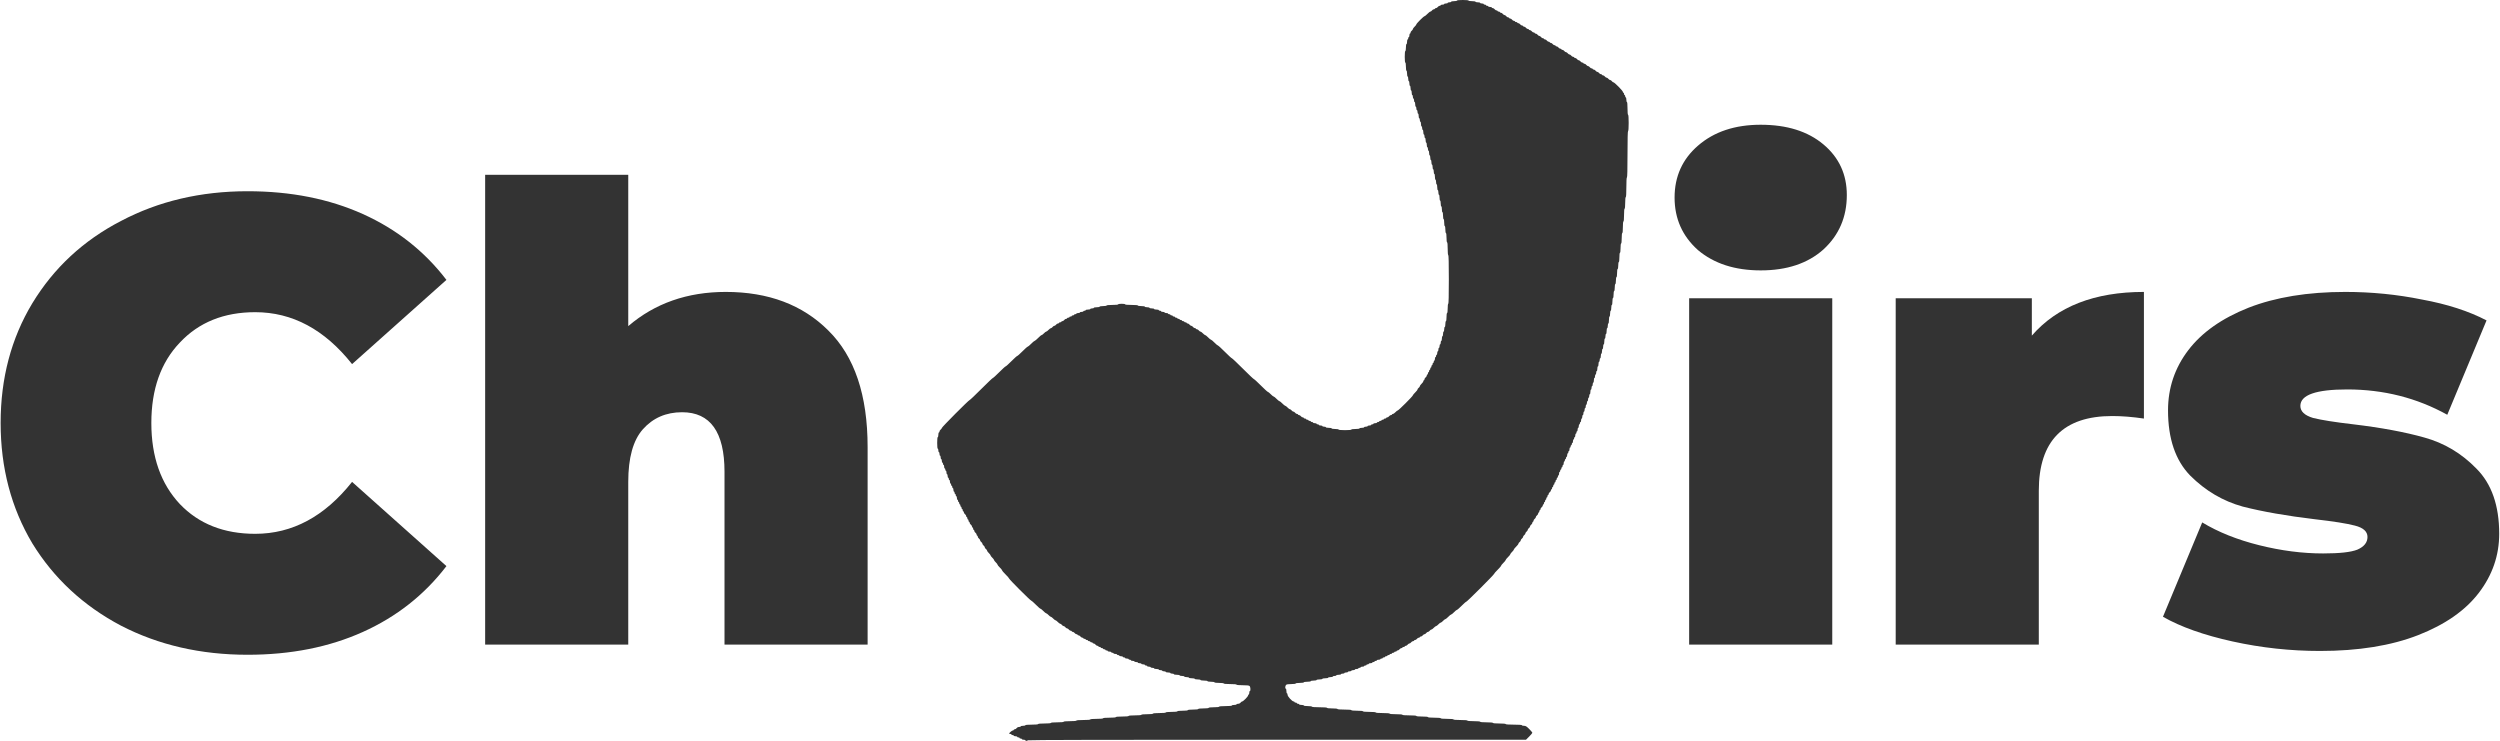 <?xml version="1.0" encoding="UTF-8"?> <svg xmlns="http://www.w3.org/2000/svg" width="1974" height="585" viewBox="0 0 1974 585" fill="none"> <path d="M195.5 517C158.5 517 125.167 509.333 95.5 494C65.833 478.333 42.5 456.667 25.5 429C8.833 401 0.5 369.333 0.5 334C0.5 298.667 8.833 267.167 25.5 239.5C42.5 211.5 65.833 189.833 95.5 174.5C125.167 158.833 158.5 151 195.5 151C229.5 151 259.833 157 286.5 169C313.167 181 335.167 198.333 352.5 221L278 287.5C256.333 260.167 230.833 246.5 201.5 246.5C176.833 246.5 157 254.5 142 270.5C127 286.167 119.5 307.333 119.5 334C119.5 360.667 127 382 142 398C157 413.667 176.833 421.5 201.5 421.5C230.833 421.5 256.333 407.833 278 380.5L352.5 447C335.167 469.667 313.167 487 286.5 499C259.833 511 229.5 517 195.5 517Z" fill="#333333"></path> <path d="M573.07 230.5C606.737 230.5 633.737 240.667 654.07 261C674.737 281.333 685.07 312 685.07 353V509H572.07V372.5C572.07 341.167 560.904 325.5 538.57 325.5C525.904 325.5 515.57 330 507.57 339C499.904 347.667 496.07 361.5 496.07 380.5V509H383.07V138H496.07V257.5C517.07 239.5 542.737 230.5 573.07 230.5Z" fill="#333333"></path> <path d="M1333.75 235.5H1446.75V509H1333.75V235.5ZM1390.25 213.5C1369.92 213.5 1353.42 208.167 1340.75 197.5C1328.42 186.5 1322.25 172.667 1322.25 156C1322.25 139.333 1328.42 125.667 1340.75 115C1353.42 104 1369.92 98.5 1390.25 98.5C1410.92 98.5 1427.42 103.667 1439.75 114C1452.09 124.333 1458.25 137.667 1458.25 154C1458.25 171.333 1452.09 185.667 1439.75 197C1427.42 208 1410.92 213.5 1390.25 213.5Z" fill="#333333"></path> <path d="M1604.34 265C1624.34 242 1653.84 230.5 1692.84 230.5V330.5C1683.84 329.167 1675.51 328.5 1667.84 328.5C1629.17 328.5 1609.84 348.167 1609.84 387.5V509H1496.84V235.5H1604.34V265Z" fill="#333333"></path> <path d="M1831.87 514C1808.53 514 1785.53 511.5 1762.87 506.5C1740.2 501.5 1721.87 495 1707.87 487L1738.87 412.5C1751.53 420.167 1766.53 426.167 1783.87 430.5C1801.2 434.833 1818.03 437 1834.37 437C1847.37 437 1856.37 436 1861.37 434C1866.7 431.667 1869.37 428.333 1869.37 424C1869.37 419.667 1866.03 416.667 1859.37 415C1853.03 413.333 1842.53 411.667 1827.87 410C1805.53 407.333 1786.53 404 1770.87 400C1755.2 395.667 1741.37 387.5 1729.37 375.5C1717.7 363.5 1711.87 346.333 1711.87 324C1711.87 306.333 1717.2 290.5 1727.87 276.5C1738.53 262.5 1754.37 251.333 1775.37 243C1796.7 234.667 1822.2 230.5 1851.87 230.5C1872.53 230.5 1892.7 232.5 1912.37 236.5C1932.37 240.167 1949.37 245.667 1963.37 253L1932.37 327.5C1908.37 314.167 1882.03 307.5 1853.37 307.5C1828.7 307.5 1816.37 311.833 1816.37 320.5C1816.37 324.833 1819.7 328 1826.37 330C1833.03 331.667 1843.53 333.333 1857.87 335C1880.2 337.667 1899.03 341.167 1914.37 345.5C1930.03 349.833 1943.7 358 1955.37 370C1967.37 382 1973.37 399.167 1973.37 421.5C1973.37 438.5 1968.03 454 1957.37 468C1946.7 482 1930.7 493.167 1909.37 501.5C1888.03 509.833 1862.2 514 1831.87 514Z" fill="#333333"></path> <path fill-rule="evenodd" clip-rule="evenodd" d="M1150.42 0.458C1150.42 0.71 1149.39 0.915 1148.13 0.915C1146.87 0.915 1145.84 1.121 1145.84 1.373C1145.84 1.625 1145.22 1.831 1144.46 1.831C1143.71 1.831 1143.09 2.037 1143.09 2.289C1143.09 2.54 1142.47 2.746 1141.71 2.746C1140.96 2.746 1140.34 2.952 1140.34 3.204C1140.34 3.456 1139.72 3.662 1138.96 3.662C1138.21 3.662 1137.59 3.868 1137.59 4.12C1137.59 4.371 1137.22 4.577 1136.78 4.577C1136.33 4.577 1135.66 4.989 1135.3 5.493C1134.94 5.996 1134.27 6.408 1133.82 6.408C1133.38 6.408 1133.01 6.614 1133.01 6.866C1133.01 7.118 1132.64 7.324 1132.2 7.324C1131.75 7.324 1131.08 7.736 1130.72 8.239C1130.36 8.743 1129.78 9.155 1129.44 9.155C1129.1 9.155 1128.02 9.979 1127.06 10.986C1126.09 11.993 1125.07 12.817 1124.79 12.817C1124.13 12.817 1118.35 18.601 1118.35 19.262C1118.35 19.544 1117.73 20.351 1116.98 21.056C1116.22 21.762 1115.6 22.623 1115.6 22.97C1115.6 23.317 1115.19 23.898 1114.69 24.261C1114.18 24.624 1113.77 25.287 1113.77 25.735C1113.77 26.183 1113.57 26.549 1113.31 26.549C1113.06 26.549 1112.86 27.167 1112.86 27.922C1112.86 28.678 1112.65 29.296 1112.4 29.296C1112.15 29.296 1111.94 29.708 1111.94 30.211C1111.94 30.715 1111.73 31.127 1111.48 31.127C1111.23 31.127 1111.02 31.951 1111.02 32.958C1111.02 33.965 1110.82 34.789 1110.57 34.789C1110.31 34.789 1110.11 36.01 1110.11 37.535C1110.11 39.061 1109.9 40.282 1109.65 40.282C1109.37 40.282 1109.19 42.113 1109.19 44.859C1109.19 47.606 1109.37 49.437 1109.65 49.437C1109.91 49.437 1110.11 50.81 1110.11 52.641C1110.11 54.472 1110.3 55.845 1110.57 55.845C1110.82 55.845 1111.02 56.875 1111.02 58.134C1111.02 59.393 1111.23 60.422 1111.48 60.422C1111.73 60.422 1111.94 61.246 1111.94 62.254C1111.94 63.261 1112.15 64.085 1112.4 64.085C1112.65 64.085 1112.86 64.909 1112.86 65.915C1112.86 66.922 1113.06 67.746 1113.31 67.746C1113.57 67.746 1113.77 68.57 1113.77 69.578C1113.77 70.585 1113.98 71.408 1114.23 71.408C1114.48 71.408 1114.69 72.232 1114.69 73.239C1114.69 74.246 1114.89 75.07 1115.15 75.07C1115.4 75.07 1115.6 75.688 1115.6 76.444C1115.6 77.199 1115.81 77.817 1116.06 77.817C1116.31 77.817 1116.52 78.435 1116.52 79.19C1116.52 79.945 1116.73 80.563 1116.98 80.563C1117.23 80.563 1117.44 81.387 1117.44 82.394C1117.44 83.401 1117.64 84.225 1117.89 84.225C1118.15 84.225 1118.35 84.843 1118.35 85.599C1118.35 86.354 1118.56 86.972 1118.81 86.972C1119.06 86.972 1119.27 87.59 1119.27 88.345C1119.27 89.1 1119.47 89.718 1119.73 89.718C1119.98 89.718 1120.18 90.542 1120.18 91.549C1120.18 92.556 1120.39 93.38 1120.64 93.38C1120.89 93.38 1121.1 93.998 1121.1 94.754C1121.1 95.509 1121.31 96.127 1121.56 96.127C1121.81 96.127 1122.02 96.951 1122.02 97.958C1122.02 98.965 1122.22 99.789 1122.47 99.789C1122.73 99.789 1122.93 100.407 1122.93 101.162C1122.93 101.917 1123.14 102.535 1123.39 102.535C1123.64 102.535 1123.85 103.359 1123.85 104.366C1123.85 105.373 1124.06 106.197 1124.31 106.197C1124.56 106.197 1124.77 106.815 1124.77 107.57C1124.77 108.326 1124.97 108.944 1125.22 108.944C1125.48 108.944 1125.68 109.768 1125.68 110.775C1125.68 111.782 1125.89 112.606 1126.14 112.606C1126.39 112.606 1126.6 113.43 1126.6 114.437C1126.6 115.444 1126.8 116.268 1127.06 116.268C1127.31 116.268 1127.51 116.886 1127.51 117.641C1127.51 118.396 1127.72 119.014 1127.97 119.014C1128.22 119.014 1128.43 119.838 1128.43 120.845C1128.43 121.852 1128.64 122.676 1128.89 122.676C1129.14 122.676 1129.35 123.5 1129.35 124.507C1129.35 125.514 1129.55 126.338 1129.8 126.338C1130.06 126.338 1130.26 127.162 1130.26 128.169C1130.26 129.176 1130.47 130 1130.72 130C1130.97 130 1131.18 130.824 1131.18 131.831C1131.18 132.838 1131.38 133.662 1131.64 133.662C1131.89 133.662 1132.09 134.486 1132.09 135.493C1132.09 136.5 1132.3 137.324 1132.55 137.324C1132.8 137.324 1133.01 138.354 1133.01 139.613C1133.01 140.871 1133.22 141.901 1133.47 141.901C1133.72 141.901 1133.93 142.725 1133.93 143.732C1133.93 144.739 1134.13 145.563 1134.38 145.563C1134.64 145.563 1134.84 146.593 1134.84 147.852C1134.84 149.111 1135.05 150.141 1135.3 150.141C1135.55 150.141 1135.76 150.965 1135.76 151.972C1135.76 152.979 1135.96 153.803 1136.22 153.803C1136.47 153.803 1136.67 154.833 1136.67 156.092C1136.67 157.35 1136.88 158.38 1137.13 158.38C1137.38 158.38 1137.59 159.41 1137.59 160.669C1137.59 161.928 1137.8 162.958 1138.05 162.958C1138.3 162.958 1138.51 163.988 1138.51 165.246C1138.51 166.505 1138.71 167.535 1138.96 167.535C1139.22 167.535 1139.42 168.756 1139.42 170.282C1139.42 171.807 1139.63 173.028 1139.88 173.028C1140.14 173.028 1140.34 174.249 1140.34 175.775C1140.34 177.3 1140.54 178.521 1140.8 178.521C1141.05 178.521 1141.26 179.742 1141.26 181.268C1141.26 182.793 1141.46 184.014 1141.71 184.014C1141.98 184.014 1142.17 185.54 1142.17 187.676C1142.17 189.812 1142.36 191.338 1142.63 191.338C1142.91 191.338 1143.09 193.321 1143.09 196.373C1143.09 199.425 1143.27 201.408 1143.55 201.408C1143.84 201.408 1144 208.122 1144 220.634C1144 233.145 1143.84 239.859 1143.55 239.859C1143.28 239.859 1143.09 241.385 1143.09 243.521C1143.09 245.657 1142.9 247.183 1142.63 247.183C1142.37 247.183 1142.17 248.556 1142.17 250.387C1142.17 252.218 1141.97 253.592 1141.71 253.592C1141.46 253.592 1141.26 254.621 1141.26 255.88C1141.26 257.139 1141.05 258.169 1140.8 258.169C1140.55 258.169 1140.34 258.993 1140.34 260C1140.34 261.007 1140.13 261.831 1139.88 261.831C1139.63 261.831 1139.42 262.655 1139.42 263.662C1139.42 264.669 1139.22 265.493 1138.96 265.493C1138.71 265.493 1138.51 266.317 1138.51 267.324C1138.51 268.331 1138.3 269.155 1138.05 269.155C1137.8 269.155 1137.59 269.773 1137.59 270.528C1137.59 271.283 1137.38 271.901 1137.13 271.901C1136.88 271.901 1136.67 272.519 1136.67 273.275C1136.67 274.03 1136.47 274.648 1136.22 274.648C1135.96 274.648 1135.76 275.266 1135.76 276.021C1135.76 276.776 1135.55 277.394 1135.3 277.394C1135.05 277.394 1134.84 278.012 1134.84 278.768C1134.84 279.523 1134.64 280.141 1134.38 280.141C1134.13 280.141 1133.93 280.553 1133.93 281.056C1133.93 281.56 1133.72 281.972 1133.47 281.972C1133.22 281.972 1133.01 282.59 1133.01 283.345C1133.01 284.1 1132.8 284.718 1132.55 284.718C1132.3 284.718 1132.09 285.13 1132.09 285.634C1132.09 286.137 1131.89 286.549 1131.64 286.549C1131.38 286.549 1131.18 286.961 1131.18 287.465C1131.18 287.968 1130.97 288.38 1130.72 288.38C1130.47 288.38 1130.26 288.792 1130.26 289.296C1130.26 289.799 1130.06 290.211 1129.8 290.211C1129.55 290.211 1129.35 290.623 1129.35 291.127C1129.35 291.63 1129.14 292.042 1128.89 292.042C1128.64 292.042 1128.43 292.454 1128.43 292.958C1128.43 293.461 1128.22 293.873 1127.97 293.873C1127.72 293.873 1127.51 294.285 1127.51 294.789C1127.51 295.292 1127.31 295.704 1127.06 295.704C1126.8 295.704 1126.6 296.071 1126.6 296.519C1126.6 296.967 1126.19 297.63 1125.68 297.993C1125.18 298.356 1124.77 299.019 1124.77 299.467C1124.77 299.915 1124.56 300.282 1124.31 300.282C1124.06 300.282 1123.85 300.611 1123.85 301.014C1123.85 301.416 1123.23 302.323 1122.47 303.028C1121.72 303.734 1121.1 304.595 1121.1 304.942C1121.1 305.289 1120.69 305.869 1120.18 306.232C1119.68 306.595 1119.27 307.172 1119.27 307.514C1119.27 307.856 1118.44 308.927 1117.44 309.894C1116.43 310.862 1115.6 311.878 1115.6 312.152C1115.6 312.808 1104.31 324.085 1103.65 324.085C1103.37 324.085 1102.57 324.702 1101.86 325.458C1101.16 326.213 1100.25 326.831 1099.85 326.831C1099.44 326.831 1099.11 327.037 1099.11 327.289C1099.11 327.54 1098.75 327.746 1098.3 327.746C1097.85 327.746 1097.19 328.158 1096.82 328.662C1096.46 329.166 1095.8 329.577 1095.35 329.577C1094.9 329.577 1094.53 329.783 1094.53 330.035C1094.53 330.287 1094.12 330.493 1093.62 330.493C1093.11 330.493 1092.7 330.699 1092.7 330.951C1092.7 331.202 1092.29 331.408 1091.79 331.408C1091.28 331.408 1090.87 331.614 1090.87 331.866C1090.87 332.118 1090.46 332.324 1089.95 332.324C1089.45 332.324 1089.04 332.53 1089.04 332.782C1089.04 333.033 1088.62 333.239 1088.12 333.239C1087.62 333.239 1087.2 333.445 1087.2 333.697C1087.2 333.949 1086.59 334.155 1085.83 334.155C1085.07 334.155 1084.46 334.361 1084.46 334.613C1084.46 334.864 1084.04 335.07 1083.54 335.07C1083.04 335.07 1082.62 335.276 1082.62 335.528C1082.62 335.78 1082.01 335.986 1081.25 335.986C1080.49 335.986 1079.88 336.192 1079.88 336.444C1079.88 336.695 1079.26 336.901 1078.5 336.901C1077.75 336.901 1077.13 337.107 1077.13 337.359C1077.13 337.611 1076.3 337.817 1075.3 337.817C1074.29 337.817 1073.46 338.023 1073.46 338.275C1073.46 338.536 1072.09 338.732 1070.26 338.732C1068.42 338.732 1067.05 338.929 1067.05 339.19C1067.05 339.468 1065.07 339.648 1062.01 339.648C1058.96 339.648 1056.97 339.468 1056.97 339.19C1056.97 338.936 1055.75 338.732 1054.22 338.732C1052.7 338.732 1051.48 338.529 1051.48 338.275C1051.48 338.023 1050.45 337.817 1049.19 337.817C1047.93 337.817 1046.9 337.611 1046.9 337.359C1046.9 337.107 1046.28 336.901 1045.52 336.901C1044.77 336.901 1044.15 336.695 1044.15 336.444C1044.15 336.192 1043.53 335.986 1042.77 335.986C1042.02 335.986 1041.4 335.78 1041.4 335.528C1041.4 335.276 1040.99 335.07 1040.48 335.07C1039.98 335.07 1039.57 334.864 1039.57 334.613C1039.57 334.361 1038.95 334.155 1038.19 334.155C1037.44 334.155 1036.82 333.949 1036.82 333.697C1036.82 333.445 1036.41 333.239 1035.9 333.239C1035.4 333.239 1034.99 333.033 1034.99 332.782C1034.99 332.53 1034.57 332.324 1034.07 332.324C1033.57 332.324 1033.15 332.118 1033.15 331.866C1033.15 331.614 1032.74 331.408 1032.24 331.408C1031.73 331.408 1031.32 331.202 1031.32 330.951C1031.32 330.699 1030.91 330.493 1030.41 330.493C1029.9 330.493 1029.49 330.287 1029.49 330.035C1029.49 329.783 1029.12 329.577 1028.68 329.577C1028.23 329.577 1027.56 329.166 1027.2 328.662C1026.84 328.158 1026.17 327.746 1025.72 327.746C1025.28 327.746 1024.91 327.54 1024.91 327.289C1024.91 327.037 1024.54 326.831 1024.09 326.831C1023.65 326.831 1022.98 326.419 1022.62 325.915C1022.26 325.412 1021.64 325 1021.24 325C1020.85 325 1020.23 324.588 1019.87 324.085C1019.51 323.581 1018.93 323.169 1018.58 323.169C1018.23 323.169 1017.37 322.551 1016.66 321.796C1015.96 321.041 1015.14 320.423 1014.84 320.423C1014.55 320.423 1013.51 319.599 1012.54 318.592C1011.57 317.585 1010.54 316.761 1010.25 316.761C1009.96 316.761 1008.93 315.937 1007.96 314.93C1006.99 313.923 1005.96 313.099 1005.67 313.099C1005.38 313.099 1004.35 312.275 1003.38 311.268C1002.41 310.261 1001.39 309.437 1001.11 309.437C1000.83 309.437 998.349 307.171 995.594 304.401C992.839 301.632 990.368 299.366 990.103 299.366C989.838 299.366 985.919 295.658 981.394 291.127C976.87 286.595 972.951 282.887 972.686 282.887C972.421 282.887 969.95 280.622 967.195 277.852C964.439 275.083 961.959 272.817 961.683 272.817C961.407 272.817 960.177 271.787 958.95 270.528C957.723 269.269 956.483 268.239 956.195 268.239C955.907 268.239 954.879 267.416 953.911 266.408C952.943 265.401 951.908 264.577 951.612 264.577C951.315 264.577 950.494 263.96 949.789 263.204C949.083 262.449 948.221 261.831 947.874 261.831C947.527 261.831 946.945 261.419 946.582 260.915C946.219 260.412 945.555 260 945.107 260C944.659 260 944.292 259.794 944.292 259.542C944.292 259.291 943.925 259.085 943.477 259.085C943.029 259.085 942.365 258.673 942.002 258.169C941.638 257.666 941.02 257.254 940.628 257.254C940.235 257.254 939.617 256.842 939.253 256.338C938.89 255.835 938.226 255.423 937.778 255.423C937.33 255.423 936.963 255.217 936.963 254.965C936.963 254.713 936.551 254.507 936.047 254.507C935.543 254.507 935.131 254.301 935.131 254.049C935.131 253.798 934.719 253.592 934.215 253.592C933.711 253.592 933.299 253.386 933.299 253.134C933.299 252.882 932.886 252.676 932.383 252.676C931.879 252.676 931.466 252.47 931.466 252.218C931.466 251.967 931.054 251.761 930.55 251.761C930.046 251.761 929.634 251.555 929.634 251.303C929.634 251.051 929.222 250.845 928.718 250.845C928.214 250.845 927.802 250.639 927.802 250.387C927.802 250.136 927.39 249.93 926.886 249.93C926.382 249.93 925.97 249.724 925.97 249.472C925.97 249.22 925.558 249.014 925.054 249.014C924.55 249.014 924.138 248.808 924.138 248.556C924.138 248.305 923.725 248.099 923.221 248.099C922.718 248.099 922.305 247.893 922.305 247.641C922.305 247.389 921.687 247.183 920.931 247.183C920.175 247.183 919.557 246.977 919.557 246.725C919.557 246.474 918.939 246.268 918.183 246.268C917.427 246.268 916.809 246.062 916.809 245.81C916.809 245.558 916.396 245.352 915.893 245.352C915.389 245.352 914.977 245.146 914.977 244.894C914.977 244.643 914.152 244.437 913.144 244.437C912.137 244.437 911.312 244.231 911.312 243.979C911.312 243.727 910.488 243.521 909.48 243.521C908.472 243.521 907.648 243.315 907.648 243.063C907.648 242.812 906.823 242.606 905.815 242.606C904.808 242.606 903.983 242.4 903.983 242.148C903.983 241.893 902.762 241.69 901.235 241.69C899.708 241.69 898.487 241.487 898.487 241.232C898.487 240.955 896.502 240.775 893.448 240.775C890.394 240.775 888.409 240.594 888.409 240.317C888.409 240.062 887.188 239.859 885.661 239.859C884.134 239.859 882.913 240.062 882.913 240.317C882.913 240.592 881.081 240.775 878.332 240.775C875.584 240.775 873.752 240.958 873.752 241.232C873.752 241.487 872.53 241.69 871.003 241.69C869.477 241.69 868.255 241.893 868.255 242.148C868.255 242.4 867.224 242.606 865.965 242.606C864.705 242.606 863.674 242.812 863.674 243.063C863.674 243.315 863.056 243.521 862.3 243.521C861.545 243.521 860.926 243.727 860.926 243.979C860.926 244.231 860.102 244.437 859.094 244.437C858.086 244.437 857.262 244.643 857.262 244.894C857.262 245.146 856.85 245.352 856.346 245.352C855.842 245.352 855.43 245.558 855.43 245.81C855.43 246.062 854.811 246.268 854.055 246.268C853.3 246.268 852.681 246.474 852.681 246.725C852.681 246.977 852.063 247.183 851.307 247.183C850.551 247.183 849.933 247.389 849.933 247.641C849.933 247.893 849.521 248.099 849.017 248.099C848.513 248.099 848.101 248.305 848.101 248.556C848.101 248.808 847.688 249.014 847.185 249.014C846.681 249.014 846.268 249.22 846.268 249.472C846.268 249.724 845.856 249.93 845.352 249.93C844.848 249.93 844.436 250.136 844.436 250.387C844.436 250.639 844.024 250.845 843.52 250.845C843.016 250.845 842.604 251.051 842.604 251.303C842.604 251.555 842.237 251.761 841.789 251.761C841.341 251.761 840.677 252.173 840.314 252.676C839.951 253.18 839.287 253.592 838.838 253.592C838.39 253.592 838.023 253.798 838.023 254.049C838.023 254.301 837.611 254.507 837.107 254.507C836.604 254.507 836.191 254.713 836.191 254.965C836.191 255.217 835.824 255.423 835.376 255.423C834.928 255.423 834.264 255.835 833.901 256.338C833.538 256.842 832.919 257.254 832.527 257.254C832.134 257.254 831.516 257.666 831.153 258.169C830.789 258.673 830.208 259.085 829.861 259.085C829.514 259.085 828.652 259.702 827.946 260.458C827.24 261.213 826.416 261.831 826.114 261.831C825.812 261.831 824.988 262.449 824.282 263.204C823.576 263.96 822.758 264.577 822.465 264.577C822.172 264.577 820.928 265.607 819.701 266.866C818.474 268.125 817.237 269.155 816.953 269.155C816.669 269.155 815.432 270.185 814.205 271.444C812.978 272.702 811.745 273.732 811.466 273.732C811.187 273.732 809.328 275.38 807.334 277.394C805.34 279.408 803.486 281.056 803.213 281.056C802.941 281.056 800.879 282.91 798.631 285.176C796.383 287.442 794.322 289.296 794.052 289.296C793.781 289.296 791.514 291.356 789.012 293.873C786.51 296.391 784.246 298.451 783.98 298.451C783.715 298.451 779.589 302.364 774.812 307.148C770.035 311.931 765.915 315.845 765.657 315.845C764.968 315.845 743.664 337.25 743.664 337.942C743.664 338.265 743.252 338.827 742.748 339.19C742.244 339.553 741.832 340.216 741.832 340.665C741.832 341.112 741.626 341.479 741.374 341.479C741.122 341.479 740.916 342.303 740.916 343.31C740.916 344.317 740.71 345.141 740.458 345.141C740.183 345.141 740 346.972 740 349.718C740 352.465 740.183 354.296 740.458 354.296C740.71 354.296 740.916 354.914 740.916 355.669C740.916 356.424 741.122 357.042 741.374 357.042C741.626 357.042 741.832 357.66 741.832 358.415C741.832 359.171 742.038 359.789 742.29 359.789C742.542 359.789 742.748 360.407 742.748 361.162C742.748 361.917 742.954 362.535 743.206 362.535C743.458 362.535 743.664 363.153 743.664 363.908C743.664 364.664 743.871 365.282 744.122 365.282C744.374 365.282 744.581 365.694 744.581 366.197C744.581 366.701 744.787 367.113 745.039 367.113C745.291 367.113 745.497 367.731 745.497 368.486C745.497 369.241 745.703 369.859 745.955 369.859C746.207 369.859 746.413 370.271 746.413 370.775C746.413 371.278 746.619 371.69 746.871 371.69C747.123 371.69 747.329 372.308 747.329 373.063C747.329 373.819 747.535 374.437 747.787 374.437C748.039 374.437 748.245 375.055 748.245 375.81C748.245 376.565 748.451 377.183 748.703 377.183C748.955 377.183 749.161 377.595 749.161 378.099C749.161 378.602 749.367 379.014 749.619 379.014C749.871 379.014 750.077 379.632 750.077 380.387C750.077 381.143 750.283 381.761 750.535 381.761C750.787 381.761 750.993 382.173 750.993 382.676C750.993 383.18 751.199 383.592 751.451 383.592C751.703 383.592 751.909 384.004 751.909 384.507C751.909 385.011 752.116 385.423 752.367 385.423C752.619 385.423 752.826 386.041 752.826 386.796C752.826 387.551 753.032 388.169 753.284 388.169C753.535 388.169 753.742 388.581 753.742 389.085C753.742 389.588 753.948 390 754.2 390C754.452 390 754.658 390.412 754.658 390.915C754.658 391.419 754.864 391.831 755.116 391.831C755.368 391.831 755.574 392.449 755.574 393.204C755.574 393.96 755.78 394.577 756.032 394.577C756.284 394.577 756.49 394.989 756.49 395.493C756.49 395.997 756.696 396.408 756.948 396.408C757.2 396.408 757.406 396.82 757.406 397.324C757.406 397.827 757.612 398.239 757.864 398.239C758.116 398.239 758.322 398.651 758.322 399.155C758.322 399.658 758.528 400.07 758.78 400.07C759.032 400.07 759.238 400.482 759.238 400.986C759.238 401.489 759.444 401.901 759.696 401.901C759.948 401.901 760.154 402.313 760.154 402.817C760.154 403.32 760.36 403.732 760.612 403.732C760.864 403.732 761.07 404.099 761.07 404.547C761.07 404.995 761.483 405.658 761.987 406.021C762.49 406.384 762.903 407.047 762.903 407.496C762.903 407.943 763.109 408.31 763.361 408.31C763.613 408.31 763.819 408.722 763.819 409.225C763.819 409.729 764.025 410.141 764.277 410.141C764.529 410.141 764.735 410.553 764.735 411.056C764.735 411.56 764.941 411.972 765.193 411.972C765.445 411.972 765.651 412.339 765.651 412.786C765.651 413.234 766.063 413.898 766.567 414.261C767.071 414.624 767.483 415.287 767.483 415.735C767.483 416.183 767.689 416.549 767.941 416.549C768.193 416.549 768.399 416.961 768.399 417.465C768.399 417.968 768.605 418.38 768.857 418.38C769.109 418.38 769.315 418.747 769.315 419.195C769.315 419.643 769.728 420.306 770.232 420.669C770.735 421.032 771.148 421.695 771.148 422.143C771.148 422.591 771.354 422.958 771.606 422.958C771.858 422.958 772.064 423.324 772.064 423.772C772.064 424.22 772.476 424.883 772.98 425.246C773.484 425.609 773.896 426.227 773.896 426.62C773.896 427.012 774.308 427.63 774.812 427.993C775.316 428.356 775.728 428.974 775.728 429.366C775.728 429.758 776.14 430.376 776.644 430.739C777.148 431.102 777.56 431.72 777.56 432.113C777.56 432.505 777.973 433.123 778.477 433.486C778.98 433.849 779.393 434.43 779.393 434.777C779.393 435.123 780.011 435.985 780.767 436.69C781.523 437.396 782.141 438.219 782.141 438.521C782.141 438.823 782.759 439.647 783.515 440.352C784.271 441.058 784.889 441.881 784.889 442.183C784.889 442.485 785.508 443.309 786.263 444.014C787.019 444.719 787.638 445.539 787.638 445.836C787.638 446.132 788.462 447.166 789.47 448.134C790.478 449.101 791.302 450.126 791.302 450.412C791.302 450.698 792.539 452.144 794.05 453.627C795.562 455.109 796.799 456.541 796.799 456.809C796.799 457.442 813.59 474.225 814.224 474.225C814.49 474.225 816.13 475.667 817.869 477.43C819.608 479.192 821.263 480.634 821.547 480.634C821.831 480.634 822.856 481.458 823.824 482.465C824.792 483.472 825.827 484.296 826.123 484.296C826.42 484.296 827.24 484.914 827.946 485.669C828.652 486.424 829.477 487.042 829.779 487.042C830.08 487.042 830.905 487.66 831.611 488.415C832.317 489.171 833.141 489.789 833.443 489.789C833.745 489.789 834.569 490.407 835.275 491.162C835.981 491.917 836.843 492.535 837.19 492.535C837.537 492.535 838.118 492.947 838.482 493.451C838.845 493.954 839.463 494.366 839.856 494.366C840.248 494.366 840.867 494.778 841.23 495.282C841.593 495.785 842.211 496.197 842.604 496.197C842.997 496.197 843.615 496.609 843.978 497.113C844.341 497.616 845.005 498.028 845.454 498.028C845.902 498.028 846.268 498.234 846.268 498.486C846.268 498.738 846.635 498.944 847.083 498.944C847.532 498.944 848.195 499.356 848.559 499.859C848.922 500.363 849.586 500.775 850.034 500.775C850.482 500.775 850.849 500.981 850.849 501.232C850.849 501.484 851.216 501.69 851.664 501.69C852.112 501.69 852.776 502.102 853.139 502.606C853.503 503.109 854.166 503.521 854.615 503.521C855.063 503.521 855.43 503.727 855.43 503.979C855.43 504.231 855.842 504.437 856.346 504.437C856.85 504.437 857.262 504.643 857.262 504.894C857.262 505.146 857.674 505.352 858.178 505.352C858.682 505.352 859.094 505.558 859.094 505.81C859.094 506.062 859.506 506.268 860.01 506.268C860.514 506.268 860.926 506.474 860.926 506.725C860.926 506.977 861.338 507.183 861.842 507.183C862.346 507.183 862.758 507.389 862.758 507.641C862.758 507.893 863.125 508.099 863.573 508.099C864.022 508.099 864.685 508.511 865.049 509.014C865.412 509.518 866.076 509.93 866.524 509.93C866.972 509.93 867.339 510.136 867.339 510.387C867.339 510.639 867.751 510.845 868.255 510.845C868.759 510.845 869.171 511.051 869.171 511.303C869.171 511.555 869.583 511.761 870.087 511.761C870.591 511.761 871.003 511.967 871.003 512.218C871.003 512.47 871.416 512.676 871.919 512.676C872.423 512.676 872.836 512.882 872.836 513.134C872.836 513.386 873.248 513.592 873.752 513.592C874.256 513.592 874.668 513.798 874.668 514.049C874.668 514.301 875.286 514.507 876.042 514.507C876.798 514.507 877.416 514.713 877.416 514.965C877.416 515.217 877.828 515.423 878.332 515.423C878.836 515.423 879.248 515.629 879.248 515.88C879.248 516.132 879.867 516.338 880.622 516.338C881.378 516.338 881.997 516.544 881.997 516.796C881.997 517.048 882.409 517.254 882.913 517.254C883.417 517.254 883.829 517.46 883.829 517.711C883.829 517.963 884.447 518.169 885.203 518.169C885.959 518.169 886.577 518.375 886.577 518.627C886.577 518.879 886.989 519.085 887.493 519.085C887.997 519.085 888.409 519.29 888.409 519.542C888.409 519.794 889.028 520 889.784 520C890.539 520 891.158 520.206 891.158 520.458C891.158 520.71 891.57 520.916 892.074 520.916C892.578 520.916 892.99 521.122 892.99 521.373C892.99 521.625 893.608 521.831 894.364 521.831C895.12 521.831 895.738 522.037 895.738 522.289C895.738 522.541 896.357 522.747 897.112 522.747C897.868 522.747 898.487 522.952 898.487 523.204C898.487 523.456 899.105 523.662 899.861 523.662C900.617 523.662 901.235 523.868 901.235 524.12C901.235 524.372 901.853 524.577 902.609 524.577C903.365 524.577 903.983 524.783 903.983 525.035C903.983 525.287 904.395 525.493 904.899 525.493C905.403 525.493 905.815 525.699 905.815 525.951C905.815 526.203 906.434 526.408 907.19 526.408C907.945 526.408 908.564 526.614 908.564 526.866C908.564 527.118 909.182 527.324 909.938 527.324C910.694 527.324 911.312 527.53 911.312 527.782C911.312 528.033 912.137 528.239 913.144 528.239C914.152 528.239 914.977 528.445 914.977 528.697C914.977 528.949 915.595 529.155 916.351 529.155C917.106 529.155 917.725 529.361 917.725 529.613C917.725 529.864 918.343 530.07 919.099 530.07C919.855 530.07 920.473 530.276 920.473 530.528C920.473 530.78 921.298 530.986 922.305 530.986C923.313 530.986 924.138 531.192 924.138 531.444C924.138 531.695 924.756 531.901 925.512 531.901C926.268 531.901 926.886 532.107 926.886 532.359C926.886 532.611 927.917 532.817 929.176 532.817C930.436 532.817 931.466 533.023 931.466 533.275C931.466 533.526 932.291 533.732 933.299 533.732C934.306 533.732 935.131 533.938 935.131 534.19C935.131 534.442 935.955 534.648 936.963 534.648C937.971 534.648 938.795 534.854 938.795 535.106C938.795 535.357 939.826 535.563 941.086 535.563C942.345 535.563 943.376 535.769 943.376 536.021C943.376 536.273 944.406 536.479 945.666 536.479C946.926 536.479 947.956 536.685 947.956 536.937C947.956 537.191 949.178 537.394 950.705 537.394C952.231 537.394 953.453 537.598 953.453 537.852C953.453 538.107 954.675 538.31 956.201 538.31C957.728 538.31 958.95 538.513 958.95 538.768C958.95 539.035 960.476 539.225 962.614 539.225C964.752 539.225 966.279 539.416 966.279 539.683C966.279 539.96 968.263 540.141 971.317 540.141C974.371 540.141 976.356 540.321 976.356 540.599C976.356 540.875 978.275 541.056 981.198 541.056C984.784 541.056 986.21 541.226 986.694 541.71C987.435 542.45 987.594 545.634 986.891 545.634C986.639 545.634 986.433 546.252 986.433 547.007C986.433 547.762 986.227 548.38 985.975 548.38C985.723 548.38 985.517 548.695 985.517 549.079C985.517 549.931 981.654 553.873 980.82 553.873C980.491 553.873 979.925 554.285 979.562 554.789C979.174 555.326 978.376 555.704 977.629 555.704C976.929 555.704 976.356 555.91 976.356 556.162C976.356 556.414 975.531 556.62 974.523 556.62C973.516 556.62 972.691 556.826 972.691 557.077C972.691 557.355 970.707 557.535 967.653 557.535C964.599 557.535 962.614 557.716 962.614 557.993C962.614 558.264 960.934 558.451 958.492 558.451C956.049 558.451 954.369 558.637 954.369 558.908C954.369 559.18 952.689 559.366 950.247 559.366C947.804 559.366 946.124 559.553 946.124 559.824C946.124 560.095 944.445 560.282 942.002 560.282C939.559 560.282 937.879 560.468 937.879 560.74C937.879 561.011 936.2 561.197 933.757 561.197C931.314 561.197 929.634 561.383 929.634 561.655C929.634 561.93 927.802 562.113 925.054 562.113C922.305 562.113 920.473 562.296 920.473 562.57C920.473 562.848 918.488 563.028 915.435 563.028C912.381 563.028 910.396 563.209 910.396 563.486C910.396 563.761 908.564 563.944 905.815 563.944C903.067 563.944 901.235 564.127 901.235 564.401C901.235 564.679 899.25 564.859 896.196 564.859C893.142 564.859 891.158 565.04 891.158 565.317C891.158 565.594 889.173 565.775 886.119 565.775C883.065 565.775 881.081 565.955 881.081 566.232C881.081 566.51 879.096 566.69 876.042 566.69C872.988 566.69 871.003 566.87 871.003 567.148C871.003 567.425 869.019 567.606 865.965 567.606C862.911 567.606 860.926 567.786 860.926 568.063C860.926 568.343 858.788 568.521 855.43 568.521C852.071 568.521 849.933 568.699 849.933 568.979C849.933 569.256 847.948 569.437 844.894 569.437C841.84 569.437 839.856 569.617 839.856 569.894C839.856 570.172 837.871 570.352 834.817 570.352C831.763 570.352 829.779 570.532 829.779 570.81C829.779 571.087 827.794 571.268 824.74 571.268C821.686 571.268 819.701 571.448 819.701 571.725C819.701 572.003 817.717 572.183 814.663 572.183C811.609 572.183 809.624 572.363 809.624 572.641C809.624 572.893 808.8 573.099 807.792 573.099C806.784 573.099 805.96 573.305 805.96 573.556C805.96 573.808 805.387 574.014 804.687 574.014C803.939 574.014 803.141 574.392 802.753 574.93C802.39 575.433 801.726 575.845 801.278 575.845C800.83 575.845 800.463 576.051 800.463 576.303C800.463 576.555 800.145 576.761 799.755 576.761C799.096 576.761 796.799 578.7 796.799 579.258C796.799 579.395 797.211 579.507 797.715 579.507C798.219 579.507 798.631 579.713 798.631 579.965C798.631 580.217 799.043 580.423 799.547 580.423C800.051 580.423 800.463 580.629 800.463 580.88C800.463 581.132 801.081 581.338 801.837 581.338C802.593 581.338 803.211 581.544 803.211 581.796C803.211 582.048 803.624 582.254 804.128 582.254C804.631 582.254 805.044 582.46 805.044 582.711C805.044 582.963 805.456 583.169 805.96 583.169C806.464 583.169 806.876 583.375 806.876 583.627C806.876 583.879 807.494 584.085 808.25 584.085C809.006 584.085 809.624 584.29 809.624 584.542C809.624 584.794 810.036 585 810.54 585C811.044 585 811.456 584.794 811.456 584.542C811.456 584.238 877.343 584.085 1008.2 584.085H1204.94L1207.45 581.577C1208.83 580.198 1209.96 578.854 1209.96 578.592C1209.96 578.329 1208.83 576.985 1207.45 575.606C1205.36 573.517 1204.67 573.099 1203.33 573.099C1202.44 573.099 1201.72 572.893 1201.72 572.641C1201.72 572.358 1199.28 572.183 1195.31 572.183C1191.34 572.183 1188.89 572.009 1188.89 571.725C1188.89 571.448 1186.91 571.268 1183.85 571.268C1180.8 571.268 1178.82 571.087 1178.82 570.81C1178.82 570.532 1176.83 570.352 1173.78 570.352C1170.72 570.352 1168.74 570.172 1168.74 569.894C1168.74 569.617 1166.75 569.437 1163.7 569.437C1160.65 569.437 1158.66 569.256 1158.66 568.979C1158.66 568.699 1156.52 568.521 1153.16 568.521C1149.81 568.521 1147.67 568.343 1147.67 568.063C1147.67 567.786 1145.68 567.606 1142.63 567.606C1139.58 567.606 1137.59 567.425 1137.59 567.148C1137.59 566.87 1135.61 566.69 1132.55 566.69C1129.5 566.69 1127.51 566.51 1127.51 566.232C1127.51 565.958 1125.68 565.775 1122.93 565.775C1120.18 565.775 1118.35 565.592 1118.35 565.317C1118.35 565.037 1116.21 564.859 1112.86 564.859C1109.5 564.859 1107.36 564.681 1107.36 564.401C1107.36 564.124 1105.37 563.944 1102.32 563.944C1099.27 563.944 1097.28 563.763 1097.28 563.486C1097.28 563.206 1095.14 563.028 1091.79 563.028C1088.43 563.028 1086.29 562.85 1086.29 562.57C1086.29 562.293 1084.3 562.113 1081.25 562.113C1078.2 562.113 1076.21 561.932 1076.21 561.655C1076.21 561.38 1074.38 561.197 1071.63 561.197C1068.88 561.197 1067.05 561.014 1067.05 560.74C1067.05 560.46 1064.91 560.282 1061.55 560.282C1058.19 560.282 1056.06 560.104 1056.06 559.824C1056.06 559.553 1054.38 559.366 1051.93 559.366C1049.49 559.366 1047.81 559.18 1047.81 558.908C1047.81 558.627 1045.52 558.451 1041.86 558.451C1038.19 558.451 1035.9 558.274 1035.9 557.993C1035.9 557.732 1034.53 557.535 1032.7 557.535C1030.86 557.535 1029.49 557.339 1029.49 557.077C1029.49 556.826 1028.67 556.62 1027.66 556.62C1026.65 556.62 1025.83 556.414 1025.83 556.162C1025.83 555.91 1025.41 555.704 1024.91 555.704C1024.41 555.704 1023.99 555.498 1023.99 555.247C1023.99 554.995 1023.58 554.789 1023.08 554.789C1022.57 554.789 1022.16 554.583 1022.16 554.331C1022.16 554.079 1021.85 553.873 1021.46 553.873C1020.28 553.873 1016.66 549.914 1016.66 548.621C1016.66 547.985 1016.46 547.465 1016.21 547.465C1015.95 547.465 1015.75 546.641 1015.75 545.634C1015.75 544.627 1015.54 543.803 1015.29 543.803C1014.59 543.803 1014.74 541.538 1015.49 540.795C1015.94 540.343 1017.21 540.141 1019.61 540.141C1021.62 540.141 1023.08 539.948 1023.08 539.683C1023.08 539.422 1024.45 539.225 1026.28 539.225C1028.12 539.225 1029.49 539.029 1029.49 538.768C1029.49 538.513 1030.71 538.31 1032.24 538.31C1033.76 538.31 1034.99 538.107 1034.99 537.852C1034.99 537.6 1036.02 537.394 1037.28 537.394C1038.54 537.394 1039.57 537.188 1039.57 536.937C1039.57 536.685 1040.6 536.479 1041.86 536.479C1043.12 536.479 1044.15 536.273 1044.15 536.021C1044.15 535.769 1045.18 535.563 1046.44 535.563C1047.7 535.563 1048.73 535.357 1048.73 535.106C1048.73 534.854 1049.55 534.648 1050.56 534.648C1051.57 534.648 1052.39 534.442 1052.39 534.19C1052.39 533.938 1053.01 533.732 1053.77 533.732C1054.52 533.732 1055.14 533.526 1055.14 533.275C1055.14 533.023 1055.97 532.817 1056.97 532.817C1057.98 532.817 1058.81 532.611 1058.81 532.359C1058.81 532.107 1059.42 531.901 1060.18 531.901C1060.94 531.901 1061.55 531.695 1061.55 531.444C1061.55 531.192 1062.17 530.986 1062.93 530.986C1063.68 530.986 1064.3 530.78 1064.3 530.528C1064.3 530.276 1064.92 530.07 1065.68 530.07C1066.43 530.07 1067.05 529.864 1067.05 529.613C1067.05 529.361 1067.67 529.155 1068.42 529.155C1069.18 529.155 1069.8 528.949 1069.8 528.697C1069.8 528.445 1070.42 528.239 1071.17 528.239C1071.93 528.239 1072.55 528.033 1072.55 527.782C1072.55 527.53 1072.96 527.324 1073.46 527.324C1073.97 527.324 1074.38 527.118 1074.38 526.866C1074.38 526.614 1075 526.408 1075.75 526.408C1076.51 526.408 1077.13 526.203 1077.13 525.951C1077.13 525.699 1077.54 525.493 1078.04 525.493C1078.55 525.493 1078.96 525.287 1078.96 525.035C1078.96 524.783 1079.37 524.577 1079.88 524.577C1080.38 524.577 1080.79 524.372 1080.79 524.12C1080.79 523.868 1081.41 523.662 1082.17 523.662C1082.92 523.662 1083.54 523.456 1083.54 523.204C1083.54 522.952 1083.95 522.747 1084.46 522.747C1084.96 522.747 1085.37 522.541 1085.37 522.289C1085.37 522.037 1085.78 521.831 1086.29 521.831C1086.79 521.831 1087.2 521.625 1087.2 521.373C1087.2 521.122 1087.82 520.916 1088.58 520.916C1089.33 520.916 1089.95 520.71 1089.95 520.458C1089.95 520.206 1090.37 520 1090.87 520C1091.37 520 1091.79 519.794 1091.79 519.542C1091.79 519.29 1092.2 519.085 1092.7 519.085C1093.21 519.085 1093.62 518.879 1093.62 518.627C1093.62 518.375 1094.03 518.169 1094.53 518.169C1095.04 518.169 1095.45 517.963 1095.45 517.711C1095.45 517.46 1095.86 517.254 1096.37 517.254C1096.87 517.254 1097.28 517.048 1097.28 516.796C1097.28 516.544 1097.69 516.338 1098.2 516.338C1098.7 516.338 1099.11 516.132 1099.11 515.88C1099.11 515.629 1099.53 515.423 1100.03 515.423C1100.53 515.423 1100.95 515.217 1100.95 514.965C1100.95 514.713 1101.36 514.507 1101.86 514.507C1102.37 514.507 1102.78 514.301 1102.78 514.049C1102.78 513.798 1103.15 513.592 1103.59 513.592C1104.04 513.592 1104.71 513.18 1105.07 512.676C1105.43 512.173 1106.1 511.761 1106.54 511.761C1106.99 511.761 1107.36 511.555 1107.36 511.303C1107.36 511.051 1107.77 510.845 1108.28 510.845C1108.78 510.845 1109.19 510.639 1109.19 510.387C1109.19 510.136 1109.56 509.93 1110.01 509.93C1110.45 509.93 1111.12 509.518 1111.48 509.014C1111.84 508.511 1112.46 508.099 1112.86 508.099C1113.25 508.099 1113.87 507.687 1114.23 507.183C1114.59 506.68 1115.26 506.268 1115.71 506.268C1116.15 506.268 1116.52 506.062 1116.52 505.81C1116.52 505.558 1116.89 505.352 1117.33 505.352C1117.78 505.352 1118.45 504.94 1118.81 504.437C1119.17 503.933 1119.84 503.521 1120.29 503.521C1120.73 503.521 1121.1 503.315 1121.1 503.063C1121.1 502.812 1121.47 502.606 1121.92 502.606C1122.36 502.606 1123.03 502.194 1123.39 501.69C1123.75 501.187 1124.37 500.775 1124.77 500.775C1125.16 500.775 1125.78 500.363 1126.14 499.859C1126.5 499.356 1127.12 498.944 1127.51 498.944C1127.91 498.944 1128.52 498.532 1128.89 498.028C1129.25 497.525 1129.83 497.113 1130.18 497.113C1130.53 497.113 1131.39 496.495 1132.09 495.739C1132.8 494.984 1133.62 494.366 1133.93 494.366C1134.23 494.366 1135.05 493.748 1135.76 492.993C1136.46 492.238 1137.29 491.62 1137.59 491.62C1137.89 491.62 1138.72 491.002 1139.42 490.246C1140.13 489.491 1140.95 488.873 1141.25 488.873C1141.54 488.873 1142.58 488.049 1143.55 487.042C1144.51 486.035 1145.54 485.211 1145.84 485.211C1146.13 485.211 1147.16 484.387 1148.13 483.38C1149.09 482.373 1150.12 481.549 1150.4 481.549C1150.69 481.549 1152.34 480.107 1154.08 478.345C1155.82 476.583 1157.46 475.141 1157.73 475.141C1158.36 475.141 1179.73 453.778 1179.73 453.146C1179.73 452.879 1180.97 451.447 1182.48 449.965C1183.99 448.482 1185.23 447.036 1185.23 446.75C1185.23 446.464 1186.05 445.44 1187.06 444.472C1188.07 443.504 1188.89 442.474 1188.89 442.183C1188.89 441.892 1189.72 440.862 1190.72 439.894C1191.73 438.927 1192.56 437.893 1192.56 437.596C1192.56 437.3 1193.18 436.48 1193.93 435.775C1194.69 435.069 1195.31 434.249 1195.31 433.953C1195.31 433.657 1196.13 432.623 1197.14 431.655C1198.15 430.687 1198.97 429.616 1198.97 429.274C1198.97 428.932 1199.38 428.356 1199.89 427.993C1200.39 427.63 1200.8 427.012 1200.8 426.62C1200.8 426.227 1201.21 425.609 1201.72 425.246C1202.22 424.883 1202.63 424.266 1202.63 423.873C1202.63 423.481 1203.05 422.863 1203.55 422.5C1204.05 422.137 1204.47 421.519 1204.47 421.127C1204.47 420.734 1204.88 420.117 1205.38 419.754C1205.89 419.391 1206.3 418.773 1206.3 418.38C1206.3 417.988 1206.71 417.37 1207.21 417.007C1207.72 416.644 1208.13 416.026 1208.13 415.634C1208.13 415.242 1208.54 414.624 1209.05 414.261C1209.55 413.898 1209.96 413.234 1209.96 412.786C1209.96 412.339 1210.17 411.972 1210.42 411.972C1210.67 411.972 1210.88 411.605 1210.88 411.158C1210.88 410.709 1211.29 410.046 1211.8 409.683C1212.3 409.32 1212.71 408.702 1212.71 408.31C1212.71 407.918 1213.12 407.3 1213.63 406.937C1214.13 406.574 1214.54 405.91 1214.54 405.462C1214.54 405.015 1214.75 404.648 1215 404.648C1215.25 404.648 1215.46 404.236 1215.46 403.732C1215.46 403.229 1215.67 402.817 1215.92 402.817C1216.17 402.817 1216.38 402.45 1216.38 402.003C1216.38 401.554 1216.79 400.891 1217.29 400.528C1217.8 400.165 1218.21 399.502 1218.21 399.054C1218.21 398.606 1218.41 398.239 1218.67 398.239C1218.92 398.239 1219.12 397.827 1219.12 397.324C1219.12 396.82 1219.33 396.408 1219.58 396.408C1219.83 396.408 1220.04 395.997 1220.04 395.493C1220.04 394.989 1220.25 394.577 1220.5 394.577C1220.75 394.577 1220.96 394.166 1220.96 393.662C1220.96 393.158 1221.16 392.746 1221.41 392.746C1221.67 392.746 1221.87 392.335 1221.87 391.831C1221.87 391.328 1222.08 390.915 1222.33 390.915C1222.58 390.915 1222.79 390.549 1222.79 390.101C1222.79 389.653 1223.2 388.99 1223.7 388.627C1224.21 388.264 1224.62 387.601 1224.62 387.152C1224.62 386.705 1224.83 386.338 1225.08 386.338C1225.33 386.338 1225.54 385.926 1225.54 385.423C1225.54 384.919 1225.74 384.507 1225.99 384.507C1226.25 384.507 1226.45 384.095 1226.45 383.592C1226.45 383.088 1226.66 382.676 1226.91 382.676C1227.16 382.676 1227.37 382.264 1227.37 381.761C1227.37 381.257 1227.58 380.845 1227.83 380.845C1228.08 380.845 1228.29 380.433 1228.29 379.93C1228.29 379.426 1228.49 379.014 1228.74 379.014C1229 379.014 1229.2 378.602 1229.2 378.099C1229.2 377.595 1229.41 377.183 1229.66 377.183C1229.91 377.183 1230.12 376.771 1230.12 376.268C1230.12 375.764 1230.32 375.352 1230.58 375.352C1230.83 375.352 1231.03 374.734 1231.03 373.979C1231.03 373.224 1231.24 372.606 1231.49 372.606C1231.74 372.606 1231.95 372.194 1231.95 371.69C1231.95 371.187 1232.16 370.775 1232.41 370.775C1232.66 370.775 1232.87 370.363 1232.87 369.859C1232.87 369.356 1233.07 368.944 1233.32 368.944C1233.58 368.944 1233.78 368.532 1233.78 368.028C1233.78 367.525 1233.99 367.113 1234.24 367.113C1234.49 367.113 1234.7 366.495 1234.7 365.739C1234.7 364.984 1234.9 364.366 1235.16 364.366C1235.41 364.366 1235.61 363.954 1235.61 363.451C1235.61 362.947 1235.82 362.535 1236.07 362.535C1236.32 362.535 1236.53 362.123 1236.53 361.62C1236.53 361.116 1236.74 360.704 1236.99 360.704C1237.24 360.704 1237.45 360.086 1237.45 359.331C1237.45 358.576 1237.65 357.958 1237.9 357.958C1238.16 357.958 1238.36 357.546 1238.36 357.042C1238.36 356.539 1238.57 356.127 1238.82 356.127C1239.07 356.127 1239.28 355.509 1239.28 354.754C1239.28 353.998 1239.48 353.38 1239.74 353.38C1239.99 353.38 1240.19 352.968 1240.19 352.465C1240.19 351.961 1240.4 351.549 1240.65 351.549C1240.9 351.549 1241.11 351.137 1241.11 350.634C1241.11 350.13 1241.32 349.718 1241.57 349.718C1241.82 349.718 1242.03 349.1 1242.03 348.345C1242.03 347.59 1242.23 346.972 1242.48 346.972C1242.74 346.972 1242.94 346.56 1242.94 346.056C1242.94 345.553 1243.15 345.141 1243.4 345.141C1243.65 345.141 1243.86 344.523 1243.86 343.768C1243.86 343.012 1244.07 342.394 1244.32 342.394C1244.57 342.394 1244.78 341.982 1244.78 341.479C1244.78 340.975 1244.98 340.563 1245.23 340.563C1245.49 340.563 1245.69 339.945 1245.69 339.19C1245.69 338.435 1245.9 337.817 1246.15 337.817C1246.4 337.817 1246.61 337.199 1246.61 336.444C1246.61 335.688 1246.81 335.07 1247.07 335.07C1247.32 335.07 1247.52 334.658 1247.52 334.155C1247.52 333.651 1247.73 333.239 1247.98 333.239C1248.23 333.239 1248.44 332.621 1248.44 331.866C1248.44 331.111 1248.65 330.493 1248.9 330.493C1249.15 330.493 1249.36 329.875 1249.36 329.12C1249.36 328.364 1249.56 327.746 1249.81 327.746C1250.07 327.746 1250.27 327.129 1250.27 326.373C1250.27 325.618 1250.48 325 1250.73 325C1250.98 325 1251.19 324.382 1251.19 323.627C1251.19 322.871 1251.39 322.254 1251.65 322.254C1251.9 322.254 1252.1 321.636 1252.1 320.88C1252.1 320.125 1252.31 319.507 1252.56 319.507C1252.81 319.507 1253.02 318.889 1253.02 318.134C1253.02 317.379 1253.23 316.761 1253.48 316.761C1253.73 316.761 1253.94 316.143 1253.94 315.387C1253.94 314.632 1254.14 314.014 1254.39 314.014C1254.65 314.014 1254.85 313.396 1254.85 312.641C1254.85 311.886 1255.06 311.268 1255.31 311.268C1255.56 311.268 1255.77 310.444 1255.77 309.437C1255.77 308.43 1255.97 307.606 1256.23 307.606C1256.48 307.606 1256.68 306.988 1256.68 306.232C1256.68 305.477 1256.89 304.859 1257.14 304.859C1257.39 304.859 1257.6 304.241 1257.6 303.486C1257.6 302.731 1257.81 302.113 1258.06 302.113C1258.31 302.113 1258.52 301.289 1258.52 300.282C1258.52 299.275 1258.72 298.451 1258.97 298.451C1259.23 298.451 1259.43 297.833 1259.43 297.077C1259.43 296.322 1259.64 295.704 1259.89 295.704C1260.14 295.704 1260.35 295.086 1260.35 294.331C1260.35 293.576 1260.56 292.958 1260.81 292.958C1261.06 292.958 1261.27 292.134 1261.27 291.127C1261.27 290.12 1261.47 289.296 1261.72 289.296C1261.98 289.296 1262.18 288.472 1262.18 287.465C1262.18 286.458 1262.39 285.634 1262.64 285.634C1262.89 285.634 1263.1 285.016 1263.1 284.261C1263.1 283.505 1263.3 282.887 1263.56 282.887C1263.81 282.887 1264.01 282.063 1264.01 281.056C1264.01 280.049 1264.22 279.225 1264.47 279.225C1264.72 279.225 1264.93 278.401 1264.93 277.394C1264.93 276.387 1265.14 275.563 1265.39 275.563C1265.64 275.563 1265.85 274.739 1265.85 273.732C1265.85 272.725 1266.05 271.901 1266.3 271.901C1266.56 271.901 1266.76 270.872 1266.76 269.613C1266.76 268.354 1266.97 267.324 1267.22 267.324C1267.47 267.324 1267.68 266.5 1267.68 265.493C1267.68 264.486 1267.88 263.662 1268.14 263.662C1268.39 263.662 1268.59 262.632 1268.59 261.373C1268.59 260.114 1268.8 259.085 1269.05 259.085C1269.3 259.085 1269.51 258.261 1269.51 257.254C1269.51 256.246 1269.72 255.423 1269.97 255.423C1270.22 255.423 1270.43 254.202 1270.43 252.676C1270.43 251.15 1270.63 249.93 1270.88 249.93C1271.14 249.93 1271.34 248.9 1271.34 247.641C1271.34 246.382 1271.55 245.352 1271.8 245.352C1272.05 245.352 1272.26 244.322 1272.26 243.063C1272.26 241.805 1272.46 240.775 1272.72 240.775C1272.97 240.775 1273.17 239.554 1273.17 238.028C1273.17 236.502 1273.38 235.282 1273.63 235.282C1273.89 235.282 1274.09 234.061 1274.09 232.535C1274.09 231.01 1274.29 229.789 1274.55 229.789C1274.8 229.789 1275.01 228.568 1275.01 227.042C1275.01 225.517 1275.21 224.296 1275.46 224.296C1275.72 224.296 1275.92 223.075 1275.92 221.549C1275.92 220.024 1276.13 218.803 1276.38 218.803C1276.64 218.803 1276.84 217.43 1276.84 215.599C1276.84 213.768 1277.04 212.394 1277.3 212.394C1277.55 212.394 1277.76 211.174 1277.76 209.648C1277.76 208.122 1277.96 206.901 1278.21 206.901C1278.48 206.901 1278.67 205.376 1278.67 203.239C1278.67 201.103 1278.86 199.577 1279.13 199.577C1279.4 199.577 1279.59 198.052 1279.59 195.916C1279.59 193.779 1279.78 192.254 1280.05 192.254C1280.32 192.254 1280.5 190.575 1280.5 188.134C1280.5 185.693 1280.69 184.014 1280.96 184.014C1281.24 184.014 1281.42 182.183 1281.42 179.437C1281.42 176.69 1281.6 174.859 1281.88 174.859C1282.16 174.859 1282.34 172.876 1282.34 169.824C1282.34 166.772 1282.52 164.789 1282.79 164.789C1283.07 164.789 1283.25 162.958 1283.25 160.211C1283.25 157.465 1283.43 155.634 1283.71 155.634C1284 155.634 1284.17 152.735 1284.17 147.852C1284.17 142.969 1284.34 140.07 1284.63 140.07C1284.92 140.07 1285.08 133.662 1285.08 121.761C1285.08 109.859 1285.24 103.451 1285.54 103.451C1285.83 103.451 1286 101.01 1286 97.042C1286 93.075 1285.83 90.634 1285.54 90.634C1285.26 90.634 1285.08 88.65 1285.08 85.599C1285.08 82.547 1284.9 80.563 1284.63 80.563C1284.37 80.563 1284.17 79.739 1284.17 78.732C1284.17 77.725 1283.96 76.901 1283.71 76.901C1283.46 76.901 1283.25 76.489 1283.25 75.986C1283.25 75.482 1283.05 75.07 1282.79 75.07C1282.54 75.07 1282.34 74.659 1282.34 74.155C1282.34 73.651 1282.13 73.239 1281.88 73.239C1281.63 73.239 1281.42 72.927 1281.42 72.546C1281.42 71.701 1274.8 65 1273.97 65C1273.64 65 1273.08 64.588 1272.72 64.085C1272.35 63.581 1271.73 63.169 1271.34 63.169C1270.95 63.169 1270.33 62.757 1269.97 62.254C1269.6 61.75 1268.99 61.338 1268.59 61.338C1268.2 61.338 1267.58 60.926 1267.22 60.422C1266.86 59.919 1266.19 59.507 1265.74 59.507C1265.3 59.507 1264.93 59.301 1264.93 59.049C1264.93 58.797 1264.56 58.592 1264.11 58.592C1263.67 58.592 1263 58.18 1262.64 57.676C1262.28 57.172 1261.66 56.761 1261.27 56.761C1260.87 56.761 1260.25 56.349 1259.89 55.845C1259.53 55.342 1258.86 54.93 1258.42 54.93C1257.97 54.93 1257.6 54.724 1257.6 54.472C1257.6 54.22 1257.23 54.014 1256.79 54.014C1256.34 54.014 1255.67 53.602 1255.31 53.099C1254.95 52.595 1254.33 52.183 1253.94 52.183C1253.54 52.183 1252.93 51.771 1252.56 51.268C1252.2 50.764 1251.54 50.352 1251.09 50.352C1250.64 50.352 1250.27 50.146 1250.27 49.894C1250.27 49.643 1249.9 49.437 1249.46 49.437C1249.01 49.437 1248.34 49.025 1247.98 48.521C1247.62 48.018 1247 47.606 1246.61 47.606C1246.21 47.606 1245.6 47.194 1245.23 46.69C1244.87 46.187 1244.21 45.775 1243.76 45.775C1243.31 45.775 1242.94 45.569 1242.94 45.317C1242.94 45.065 1242.58 44.859 1242.13 44.859C1241.68 44.859 1241.02 44.447 1240.65 43.944C1240.29 43.44 1239.67 43.028 1239.28 43.028C1238.89 43.028 1238.27 42.616 1237.9 42.113C1237.54 41.609 1236.92 41.197 1236.53 41.197C1236.14 41.197 1235.52 40.785 1235.16 40.282C1234.79 39.778 1234.13 39.366 1233.68 39.366C1233.23 39.366 1232.87 39.16 1232.87 38.908C1232.87 38.657 1232.5 38.451 1232.05 38.451C1231.6 38.451 1230.94 38.039 1230.58 37.535C1230.21 37.032 1229.55 36.62 1229.1 36.62C1228.65 36.62 1228.29 36.414 1228.29 36.162C1228.29 35.91 1227.92 35.704 1227.47 35.704C1227.02 35.704 1226.36 35.292 1225.99 34.789C1225.63 34.285 1224.97 33.873 1224.52 33.873C1224.07 33.873 1223.7 33.667 1223.7 33.416C1223.7 33.164 1223.34 32.958 1222.89 32.958C1222.44 32.958 1221.78 32.546 1221.41 32.042C1221.05 31.539 1220.39 31.127 1219.94 31.127C1219.49 31.127 1219.12 30.921 1219.12 30.669C1219.12 30.417 1218.76 30.211 1218.31 30.211C1217.86 30.211 1217.2 29.799 1216.83 29.296C1216.47 28.792 1215.85 28.38 1215.46 28.38C1215.07 28.38 1214.45 27.968 1214.09 27.465C1213.72 26.961 1213.06 26.549 1212.61 26.549C1212.16 26.549 1211.8 26.343 1211.8 26.092C1211.8 25.84 1211.43 25.634 1210.98 25.634C1210.53 25.634 1209.87 25.222 1209.51 24.718C1209.14 24.215 1208.48 23.803 1208.03 23.803C1207.58 23.803 1207.21 23.597 1207.21 23.345C1207.21 23.093 1206.85 22.887 1206.4 22.887C1205.95 22.887 1205.29 22.475 1204.92 21.972C1204.56 21.468 1203.9 21.056 1203.45 21.056C1203 21.056 1202.63 20.85 1202.63 20.599C1202.63 20.347 1202.27 20.141 1201.82 20.141C1201.37 20.141 1200.71 19.729 1200.34 19.225C1199.98 18.722 1199.32 18.31 1198.87 18.31C1198.42 18.31 1198.05 18.104 1198.05 17.852C1198.05 17.6 1197.64 17.394 1197.14 17.394C1196.63 17.394 1196.22 17.188 1196.22 16.937C1196.22 16.685 1195.85 16.479 1195.41 16.479C1194.96 16.479 1194.29 16.067 1193.93 15.563C1193.57 15.06 1192.9 14.648 1192.46 14.648C1192.01 14.648 1191.64 14.442 1191.64 14.19C1191.64 13.938 1191.27 13.732 1190.83 13.732C1190.38 13.732 1189.71 13.32 1189.35 12.817C1188.99 12.313 1188.37 11.901 1187.98 11.901C1187.58 11.901 1186.97 11.489 1186.6 10.986C1186.24 10.482 1185.58 10.07 1185.13 10.07C1184.68 10.07 1184.31 9.864 1184.31 9.613C1184.31 9.361 1183.9 9.155 1183.4 9.155C1182.89 9.155 1182.48 8.949 1182.48 8.697C1182.48 8.445 1182.11 8.239 1181.67 8.239C1181.22 8.239 1180.55 7.827 1180.19 7.324C1179.83 6.82 1179.16 6.408 1178.71 6.408C1178.27 6.408 1177.9 6.202 1177.9 5.951C1177.9 5.699 1177.28 5.493 1176.53 5.493C1175.77 5.493 1175.15 5.287 1175.15 5.035C1175.15 4.783 1174.74 4.577 1174.23 4.577C1173.73 4.577 1173.32 4.371 1173.32 4.12C1173.32 3.868 1172.91 3.662 1172.4 3.662C1171.9 3.662 1171.49 3.456 1171.49 3.204C1171.49 2.952 1170.87 2.746 1170.11 2.746C1169.36 2.746 1168.74 2.54 1168.74 2.289C1168.74 2.037 1167.91 1.831 1166.91 1.831C1165.9 1.831 1165.07 1.625 1165.07 1.373C1165.07 1.119 1163.85 0.915 1162.33 0.915C1160.8 0.915 1159.58 0.712 1159.58 0.458C1159.58 0.183 1157.75 0 1155 0C1152.25 0 1150.42 0.183 1150.42 0.458Z" fill="#333333"></path> </svg> 